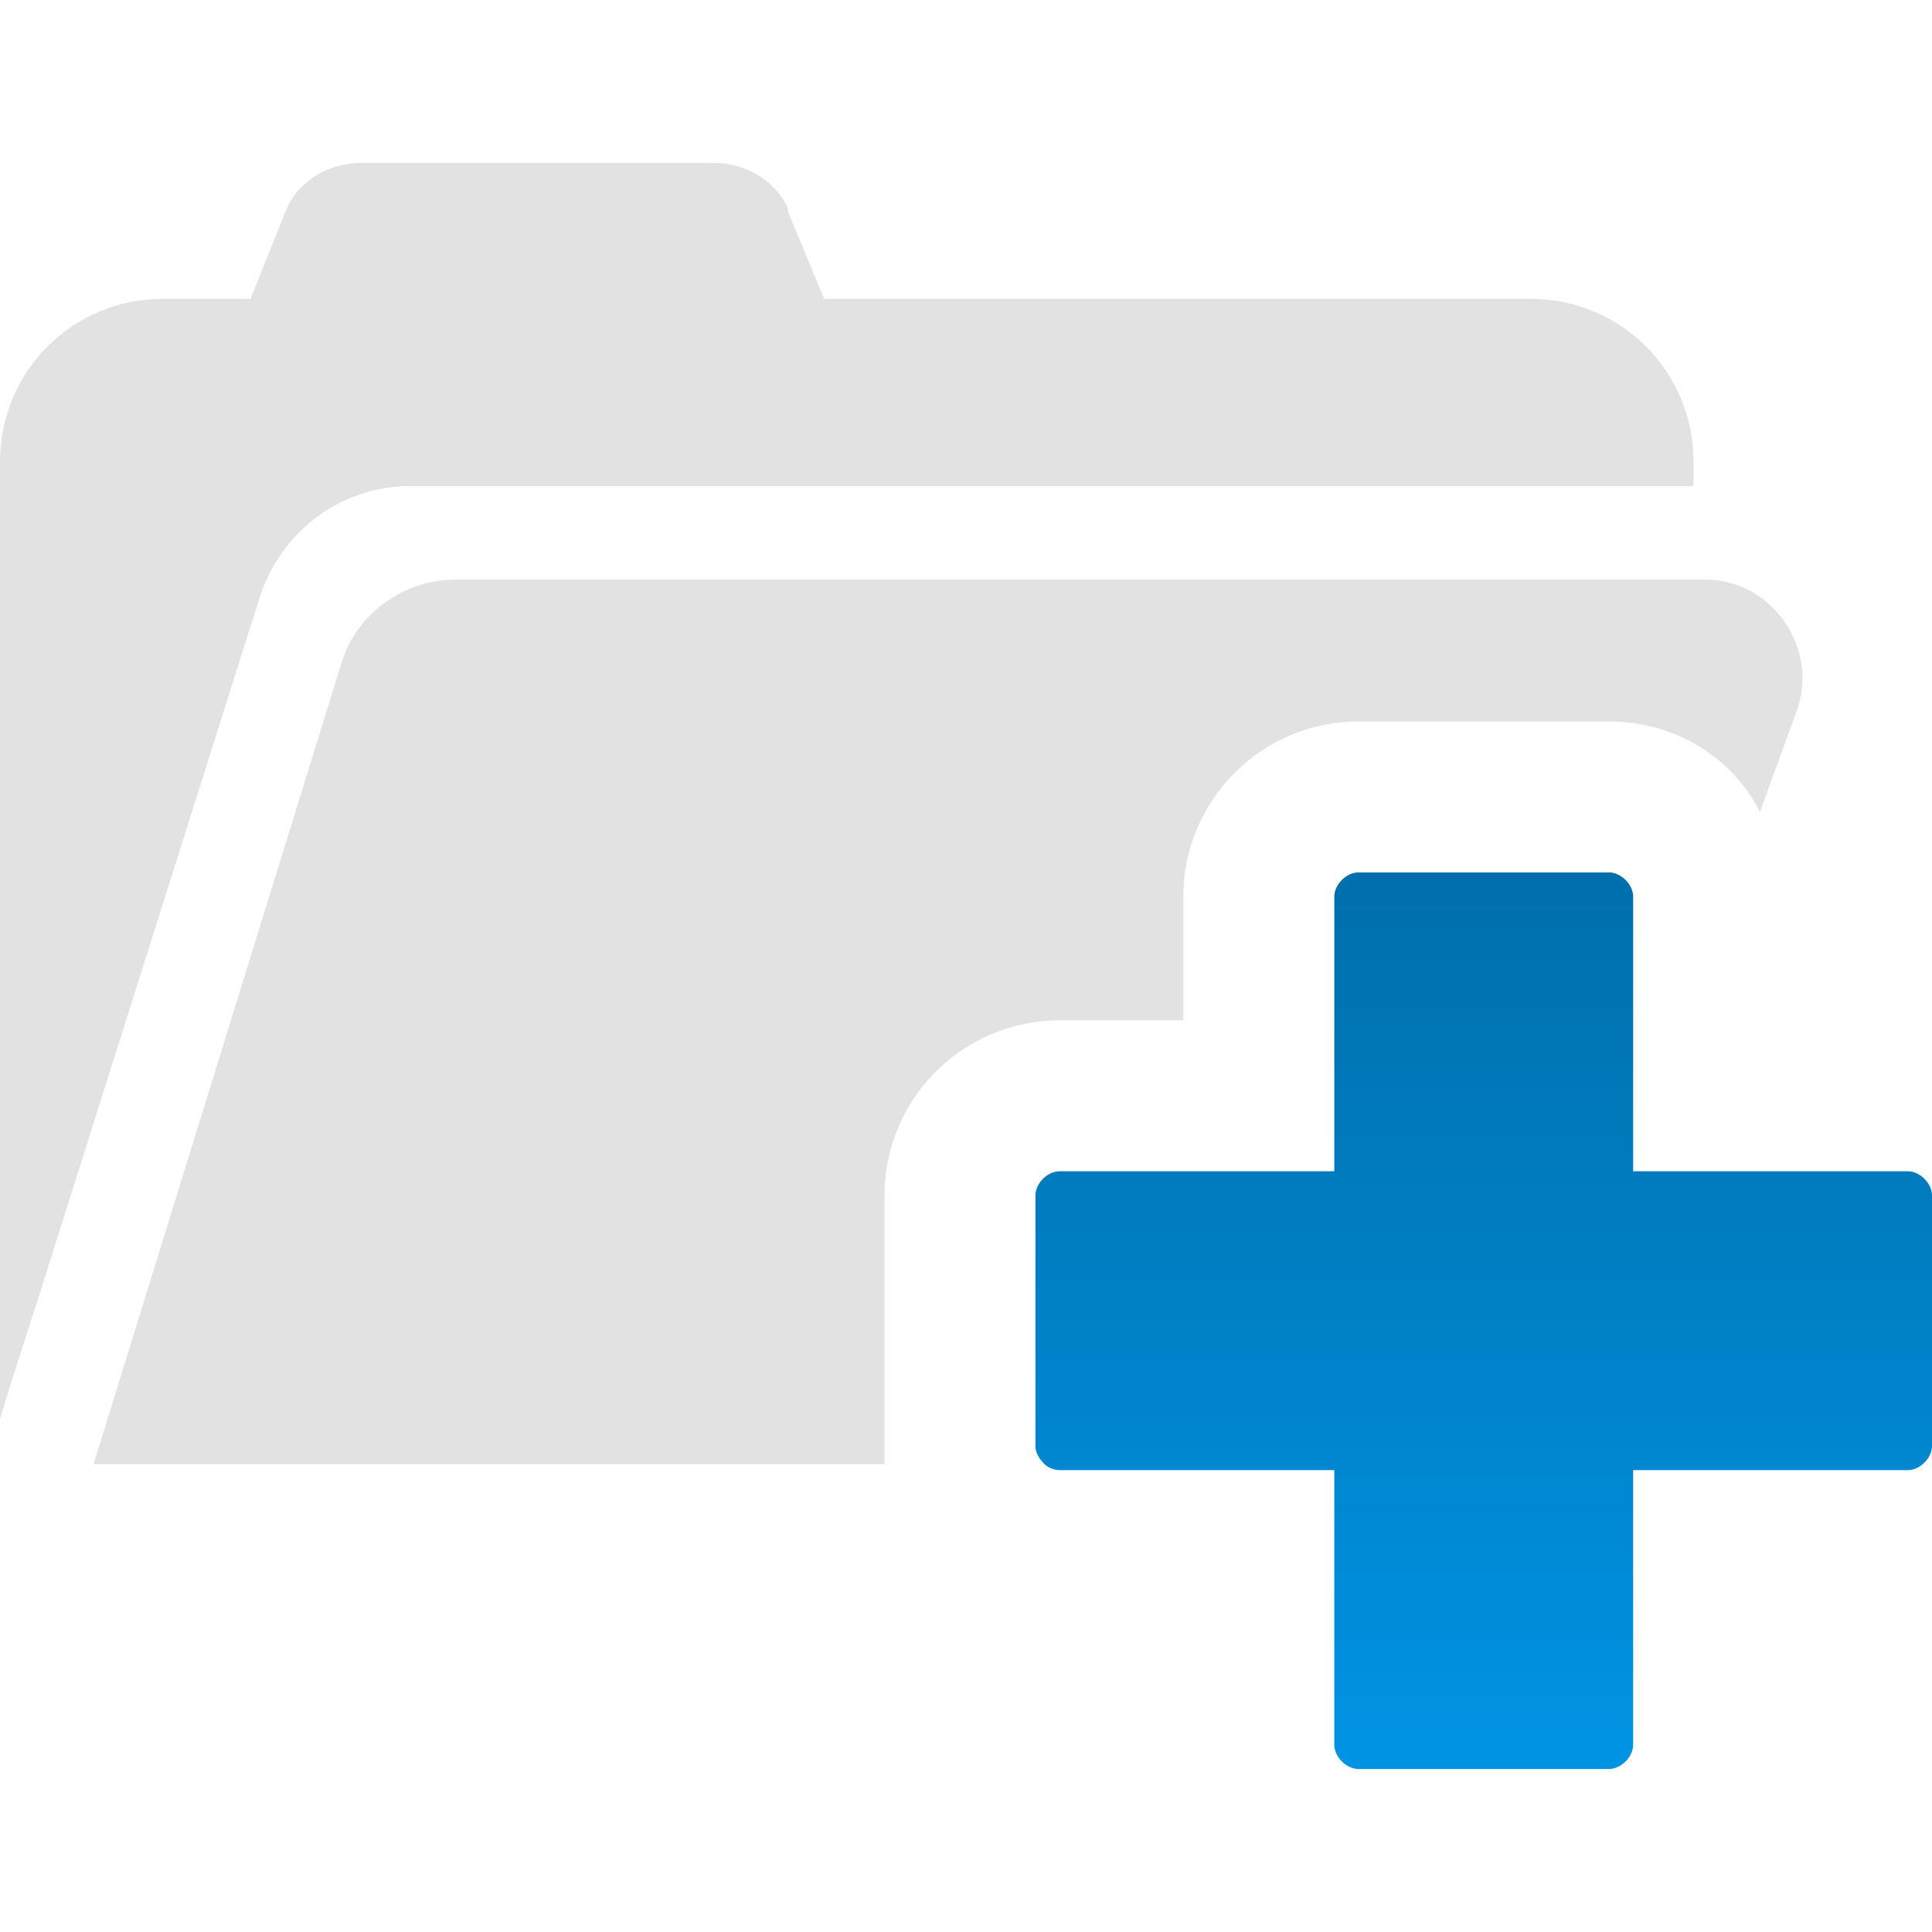 <?xml version="1.0" encoding="utf-8"?>
<!-- Generator: Adobe Illustrator 20.1.0, SVG Export Plug-In . SVG Version: 6.00 Build 0)  -->
<svg version="1.1" id="Layer_1" xmlns="http://www.w3.org/2000/svg" xmlns:xlink="http://www.w3.org/1999/xlink" x="0px" y="0px"
	 width="64px" height="64px" viewBox="0 0 64 64" style="enable-background:new 0 0 64 64;" xml:space="preserve">
<style type="text/css">
	.st0{fill:#E3E2E2;}
	.st1{fill:url(#SVGID_1_);}
</style>
<g>
	<path class="st0" d="M13.6,16.1h42.5v-0.8c0-3-2.4-5.4-5.4-5.4H27.3L26.1,7l0-0.1c-0.4-0.9-1.4-1.5-2.4-1.5H11.9
		c-1,0-2,0.6-2.4,1.5L8.3,9.9H5.4c-3,0-5.4,2.4-5.4,5.4v27.1v1V47l0.4-1.3c0,0,0,0,0,0l0.9-2.8l7.3-23.1
		C9.3,17.6,11.3,16.1,13.6,16.1z"/>
	<path class="st0" d="M29.3,39.6c0-3.2,2.6-5.8,5.8-5.8h4.1v-4.1c0-3.2,2.6-5.8,5.8-5.8h8.3c2.2,0,4.1,1.2,5,3l1.2-3.3
		c0.8-2.1-0.8-4.4-3-4.4H15.1c-1.7,0-3.3,1.1-3.8,2.8L3.1,48.5H9h20.3c0-0.2,0-0.4,0-0.6V39.6z"/>
	<linearGradient id="SVGID_1_" gradientUnits="userSpaceOnUse" x1="49.157" y1="79.048" x2="49.157" y2="10.375">
		<stop  offset="0" style="stop-color:#33b8ff"/>
		<stop  offset="4.010540e-02" style="stop-color:#1aafff"/>
		<stop  offset="0.117" style="stop-color:#00a6ff"/>
		<stop  offset="0.196" style="stop-color:#0085cc"/>
		<stop  offset="0.281" style="stop-color:#0095e6"/>
		<stop  offset="0.668" style="stop-color:#0074b3"/>
		<stop  offset="0.888" style="stop-color:#006399"/>
		<stop  offset="1" style="stop-color:#0088d1"/>
	</linearGradient>
	<path class="st1" d="M63.2,38.8h-5h-0.4h-3.7v-0.7v-8.4c0-0.4-0.4-0.8-0.8-0.8H45c-0.4,0-0.8,0.4-0.8,0.8v9.1h-9.1
		c-0.4,0-0.8,0.4-0.8,0.8v8.3c0,0.2,0.1,0.4,0.3,0.6c0.1,0.1,0.3,0.2,0.5,0.2h9.1v3.2v1.3v4.6c0,0.4,0.4,0.8,0.8,0.8h8.3
		c0.4,0,0.8-0.4,0.8-0.8v-9.1h9.1c0.4,0,0.8-0.4,0.8-0.8v-8.3C64,39.2,63.6,38.8,63.2,38.8z"/>
</g>
</svg>
